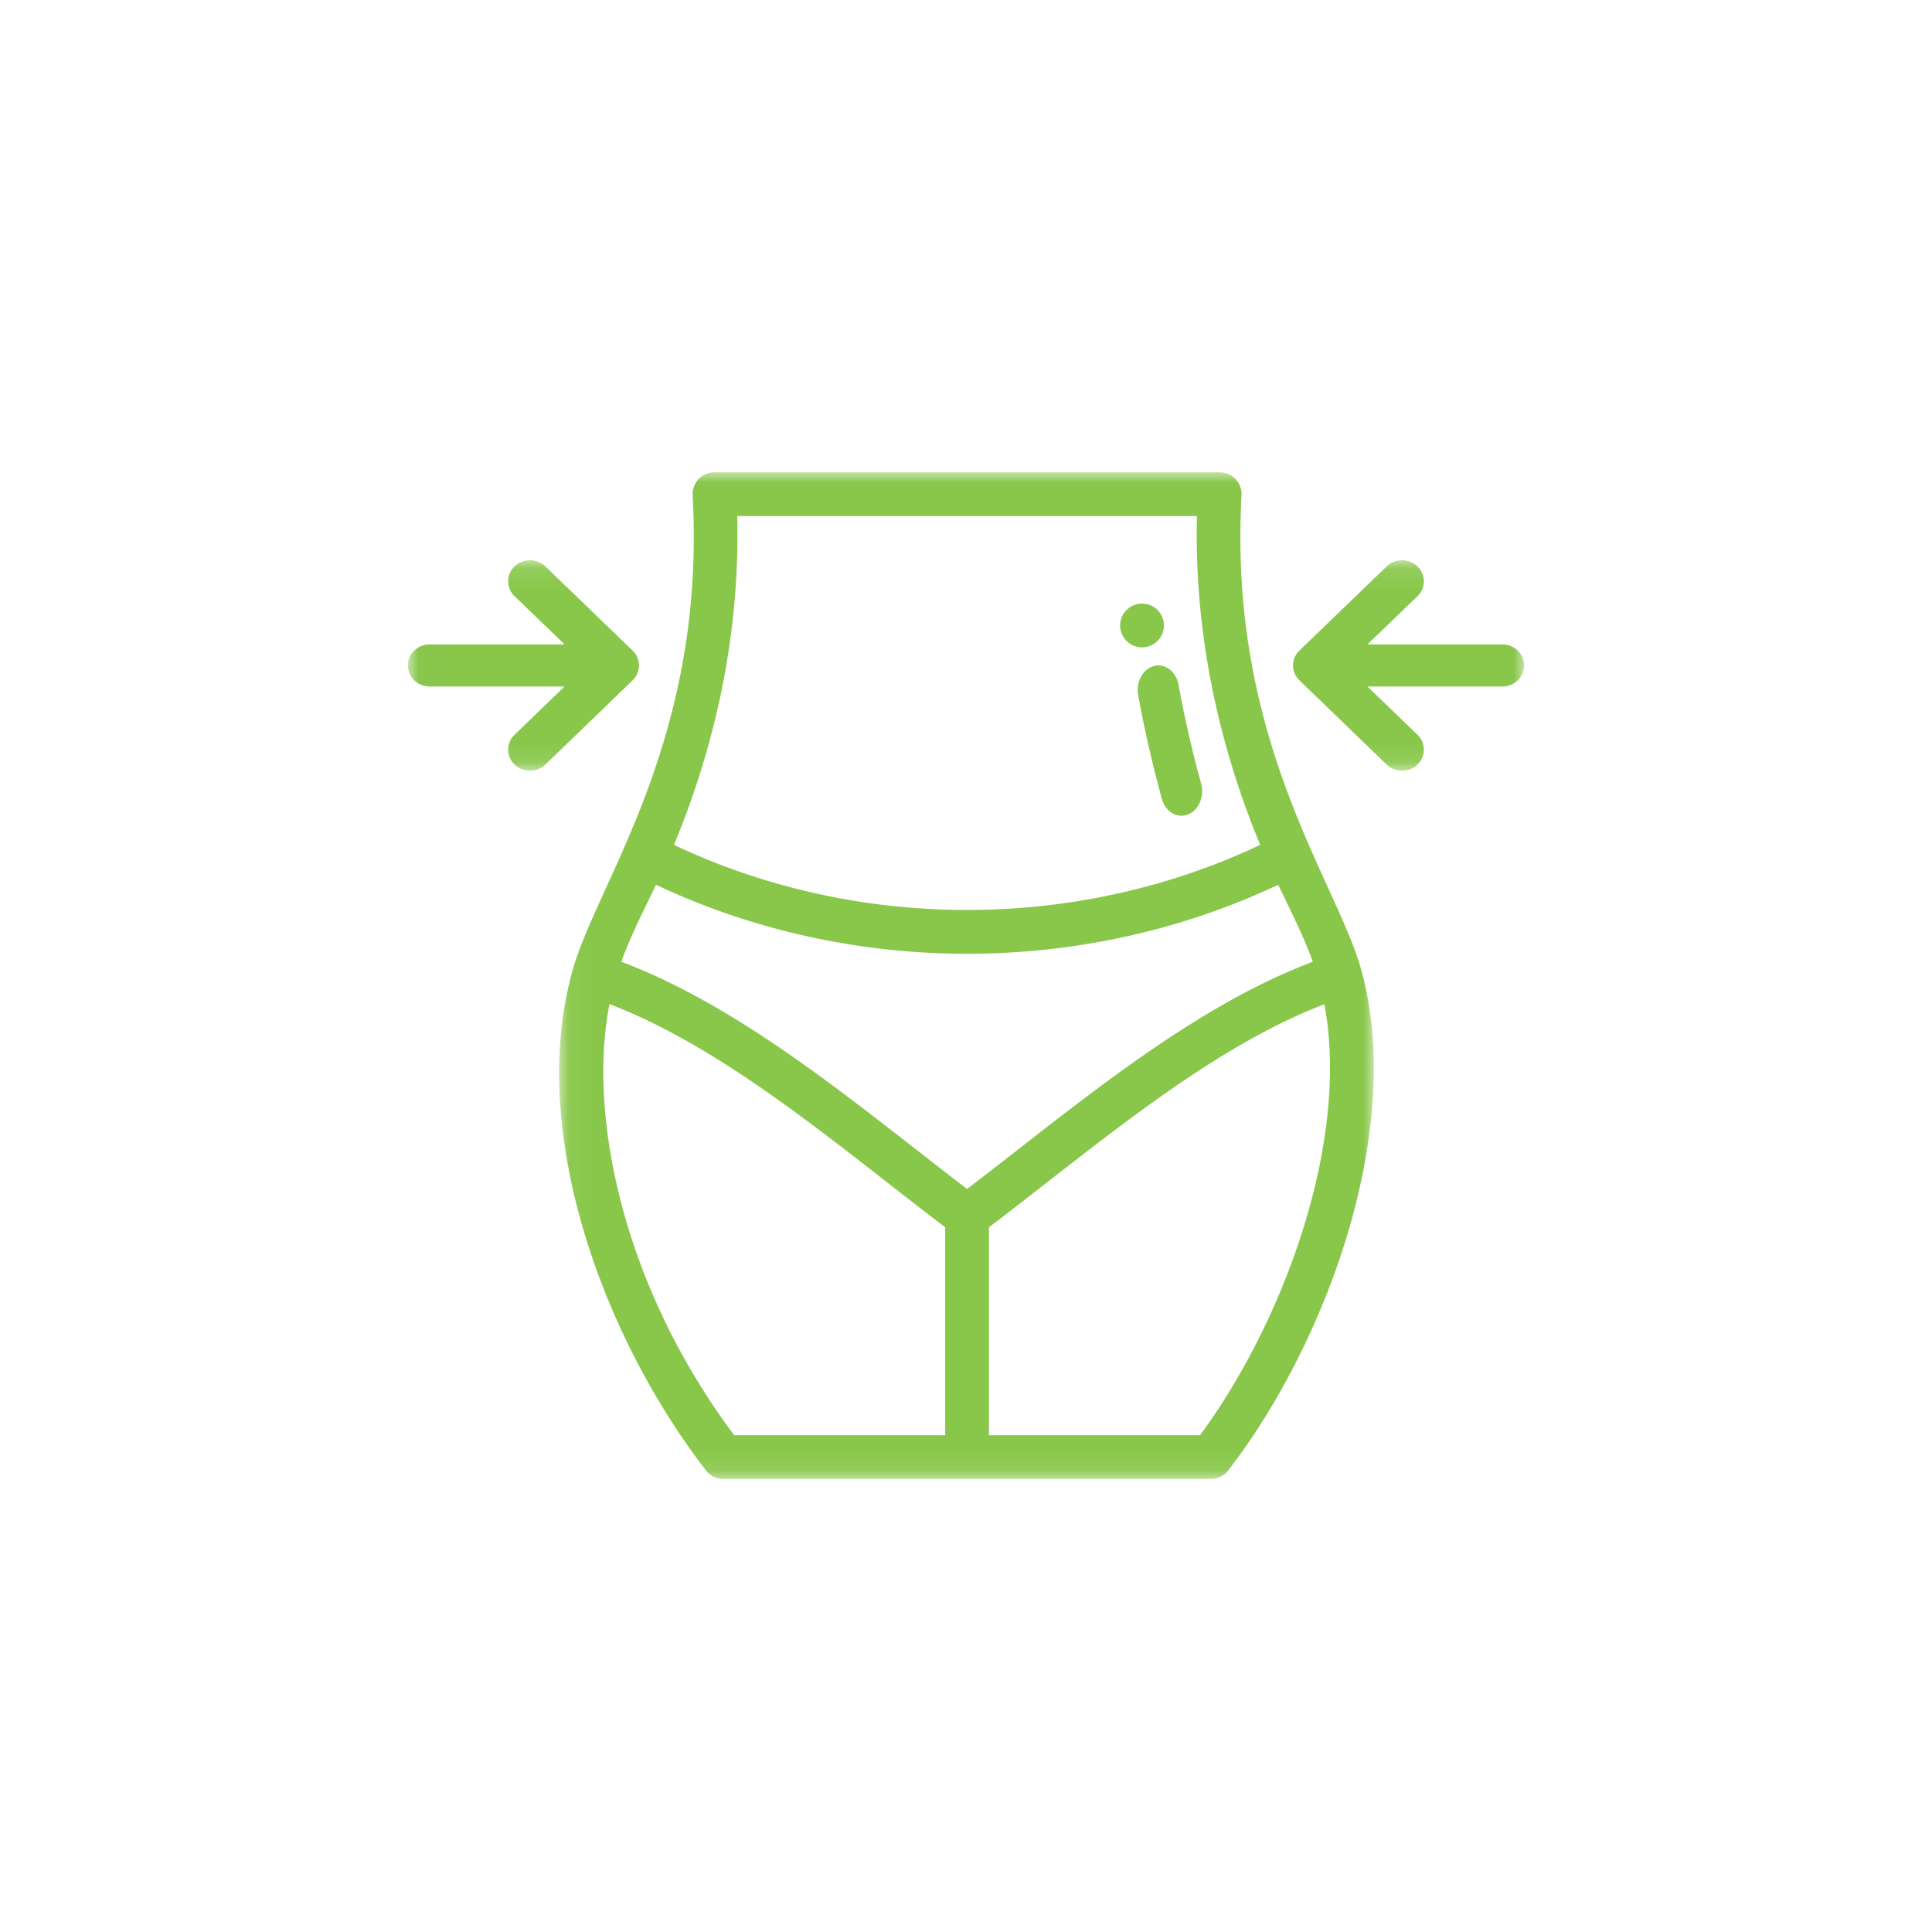<svg xmlns="http://www.w3.org/2000/svg" xmlns:xlink="http://www.w3.org/1999/xlink" width="90" height="90" viewBox="0 0 90 90">
    <defs>
        <path id="a" d="M.049.004h37.947v46.894H.05z"/>
        <path id="c" d="M.006.098H52v9.804H.006z"/>
    </defs>
    <g fill="none" fill-rule="evenodd">
        <g transform="translate(26 22)">
            <mask id="b" fill="#fff">
                <use xlink:href="#a"/>
            </mask>
            <path fill="#88C74A" d="M28.22 7.137a1.02 1.02 0 1 0-2.04 0 1.02 1.02 0 0 0 2.04 0" mask="url(#b)"/>
            <path fill="#88C74A" d="M32.453 16.735c.08.206.165.412.253.622-4.192 1.987-8.892 3.033-13.655 3.033-4.764 0-9.464-1.046-13.655-3.033.086-.208.17-.413.252-.62 1.91-4.84 2.816-9.78 2.696-14.698h21.414c-.12 4.916.785 9.854 2.695 14.696zM29.899 44.86h-9.83v-9.688c4.932-3.738 10.126-8.275 15.625-10.392 1.211 6.443-1.948 14.877-5.795 20.08zM2.392 24.773c5.517 2.12 10.744 6.687 15.64 10.398v9.688h-9.83c-5.248-7.02-6.814-14.986-5.81-20.086zm31.151-5.557l.366.76c.479.989.906 1.875 1.246 2.826-5.823 2.194-11.31 6.933-16.104 10.584C14.237 29.72 8.767 24.994 2.942 22.8c.344-.95.771-1.835 1.249-2.822l.367-.763C9.013 21.32 14 22.43 19.051 22.43c5.05 0 10.038-1.11 14.492-3.214zM31.558.319a1.018 1.018 0 0 0-.74-.319H7.284a1.018 1.018 0 0 0-1.017 1.075c.623 11.366-4.404 17.95-5.58 22.078-2.127 7.444 1.343 17.058 6.204 23.35.193.249.49.395.806.395h22.71c.314 0 .612-.146.805-.396 4.627-5.986 8.25-15.994 6.195-23.34-1.156-4.151-6.198-10.669-5.572-22.087a1.02 1.02 0 0 0-.277-.756z" mask="url(#b)"/>
        </g>
        <path fill="#88C74A" d="M54.902 31.903c-.112-.617-.624-1.01-1.143-.877s-.85.741-.737 1.358c.29 1.602.66 3.226 1.102 4.828.165.6.708.928 1.213.73.505-.196.78-.841.615-1.442a52.882 52.882 0 0 1-1.05-4.597"/>
        <g transform="translate(19 26)">
            <mask id="d" fill="#fff">
                <use xlink:href="#c"/>
            </mask>
            <path fill="#88C74A" d="M50.984 4.02h-6.282l2.329-2.248a.957.957 0 0 0 0-1.387 1.042 1.042 0 0 0-1.437 0l-4.062 3.922a.957.957 0 0 0 0 1.386l4.062 3.922c.397.383 1.04.383 1.437 0a.957.957 0 0 0 0-1.387L44.7 5.98h6.283C51.545 5.98 52 5.541 52 5c0-.541-.455-.98-1.016-.98M1.016 5.98h6.282L4.97 8.228a.957.957 0 0 0 0 1.387c.397.383 1.04.383 1.437 0l4.062-3.922a.957.957 0 0 0 0-1.386L6.406.385a1.042 1.042 0 0 0-1.437 0 .957.957 0 0 0 0 1.387L7.3 4.02H1.015C.455 4.02 0 4.459 0 5c0 .541.455.98 1.016.98" mask="url(#d)"/>
        </g>
    </g>
</svg>
